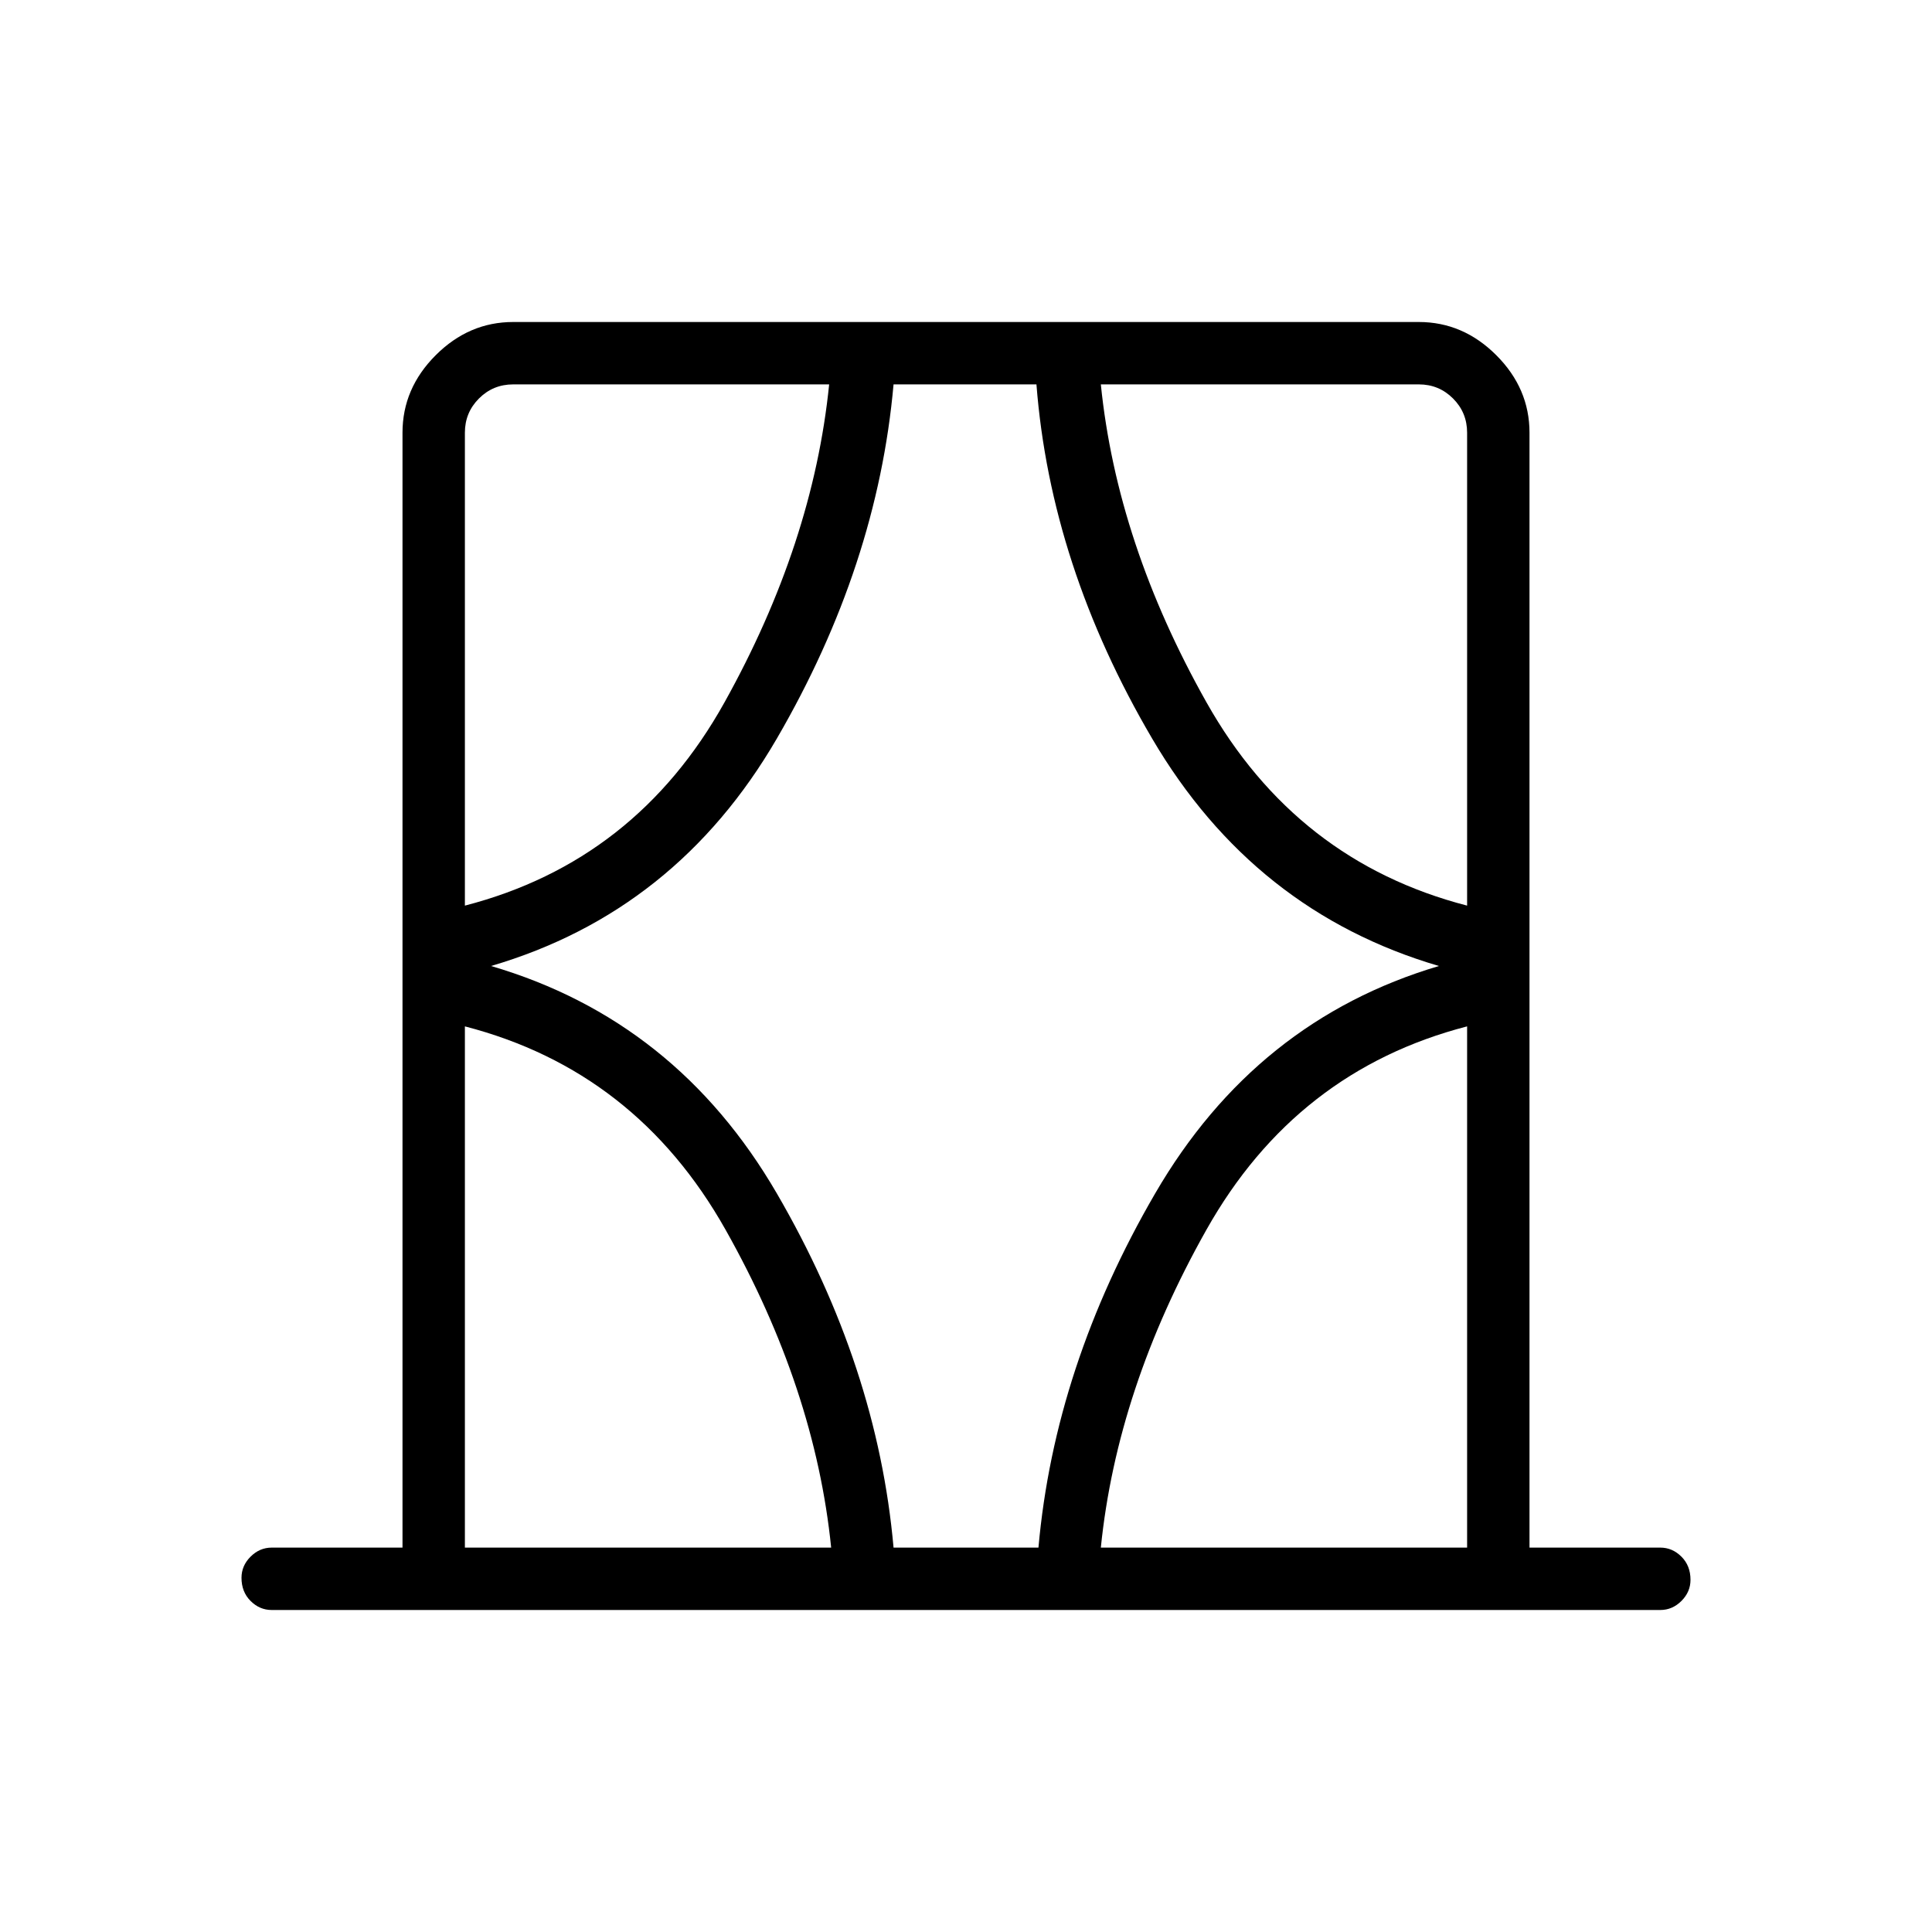 <svg xmlns="http://www.w3.org/2000/svg" height="48" width="48"><path d="M11.55 38.45h9.1q-.4-3.95-2.625-7.9T11.55 25.5Zm0-27.7V22.5q4.25-1.1 6.45-5.05 2.2-3.95 2.6-7.9h-7.85q-.5 0-.85.35t-.35.85ZM12.2 24q4.6 1.35 7.1 5.65 2.5 4.3 2.9 8.8h3.6q.4-4.5 2.9-8.8 2.5-4.3 7.05-5.65-4.6-1.35-7.125-5.65-2.525-4.3-2.875-8.8H22.2q-.4 4.5-2.9 8.8-2.5 4.3-7.1 5.65Zm24.25-1.5V10.75q0-.5-.35-.85t-.85-.35h-7.9q.4 3.95 2.625 7.9t6.475 5.05Zm0 15.95V25.5q-4.25 1.1-6.475 5.05-2.225 3.95-2.625 7.9ZM6.75 40q-.3 0-.525-.225Q6 39.55 6 39.2q0-.3.225-.525.225-.225.525-.225H10v-27.7q0-1.1.825-1.925T12.75 8h22.5q1.1 0 1.925.825T38 10.75v27.7h3.25q.3 0 .525.225.225.225.225.575 0 .3-.225.525-.225.225-.525.225Zm4.8-29.25v-1.2V22.5Zm24.9 27.7V25.5Zm-24.9 0V25.5v12.95Zm24.9-15.95V9.55v1.2Z"/></svg>